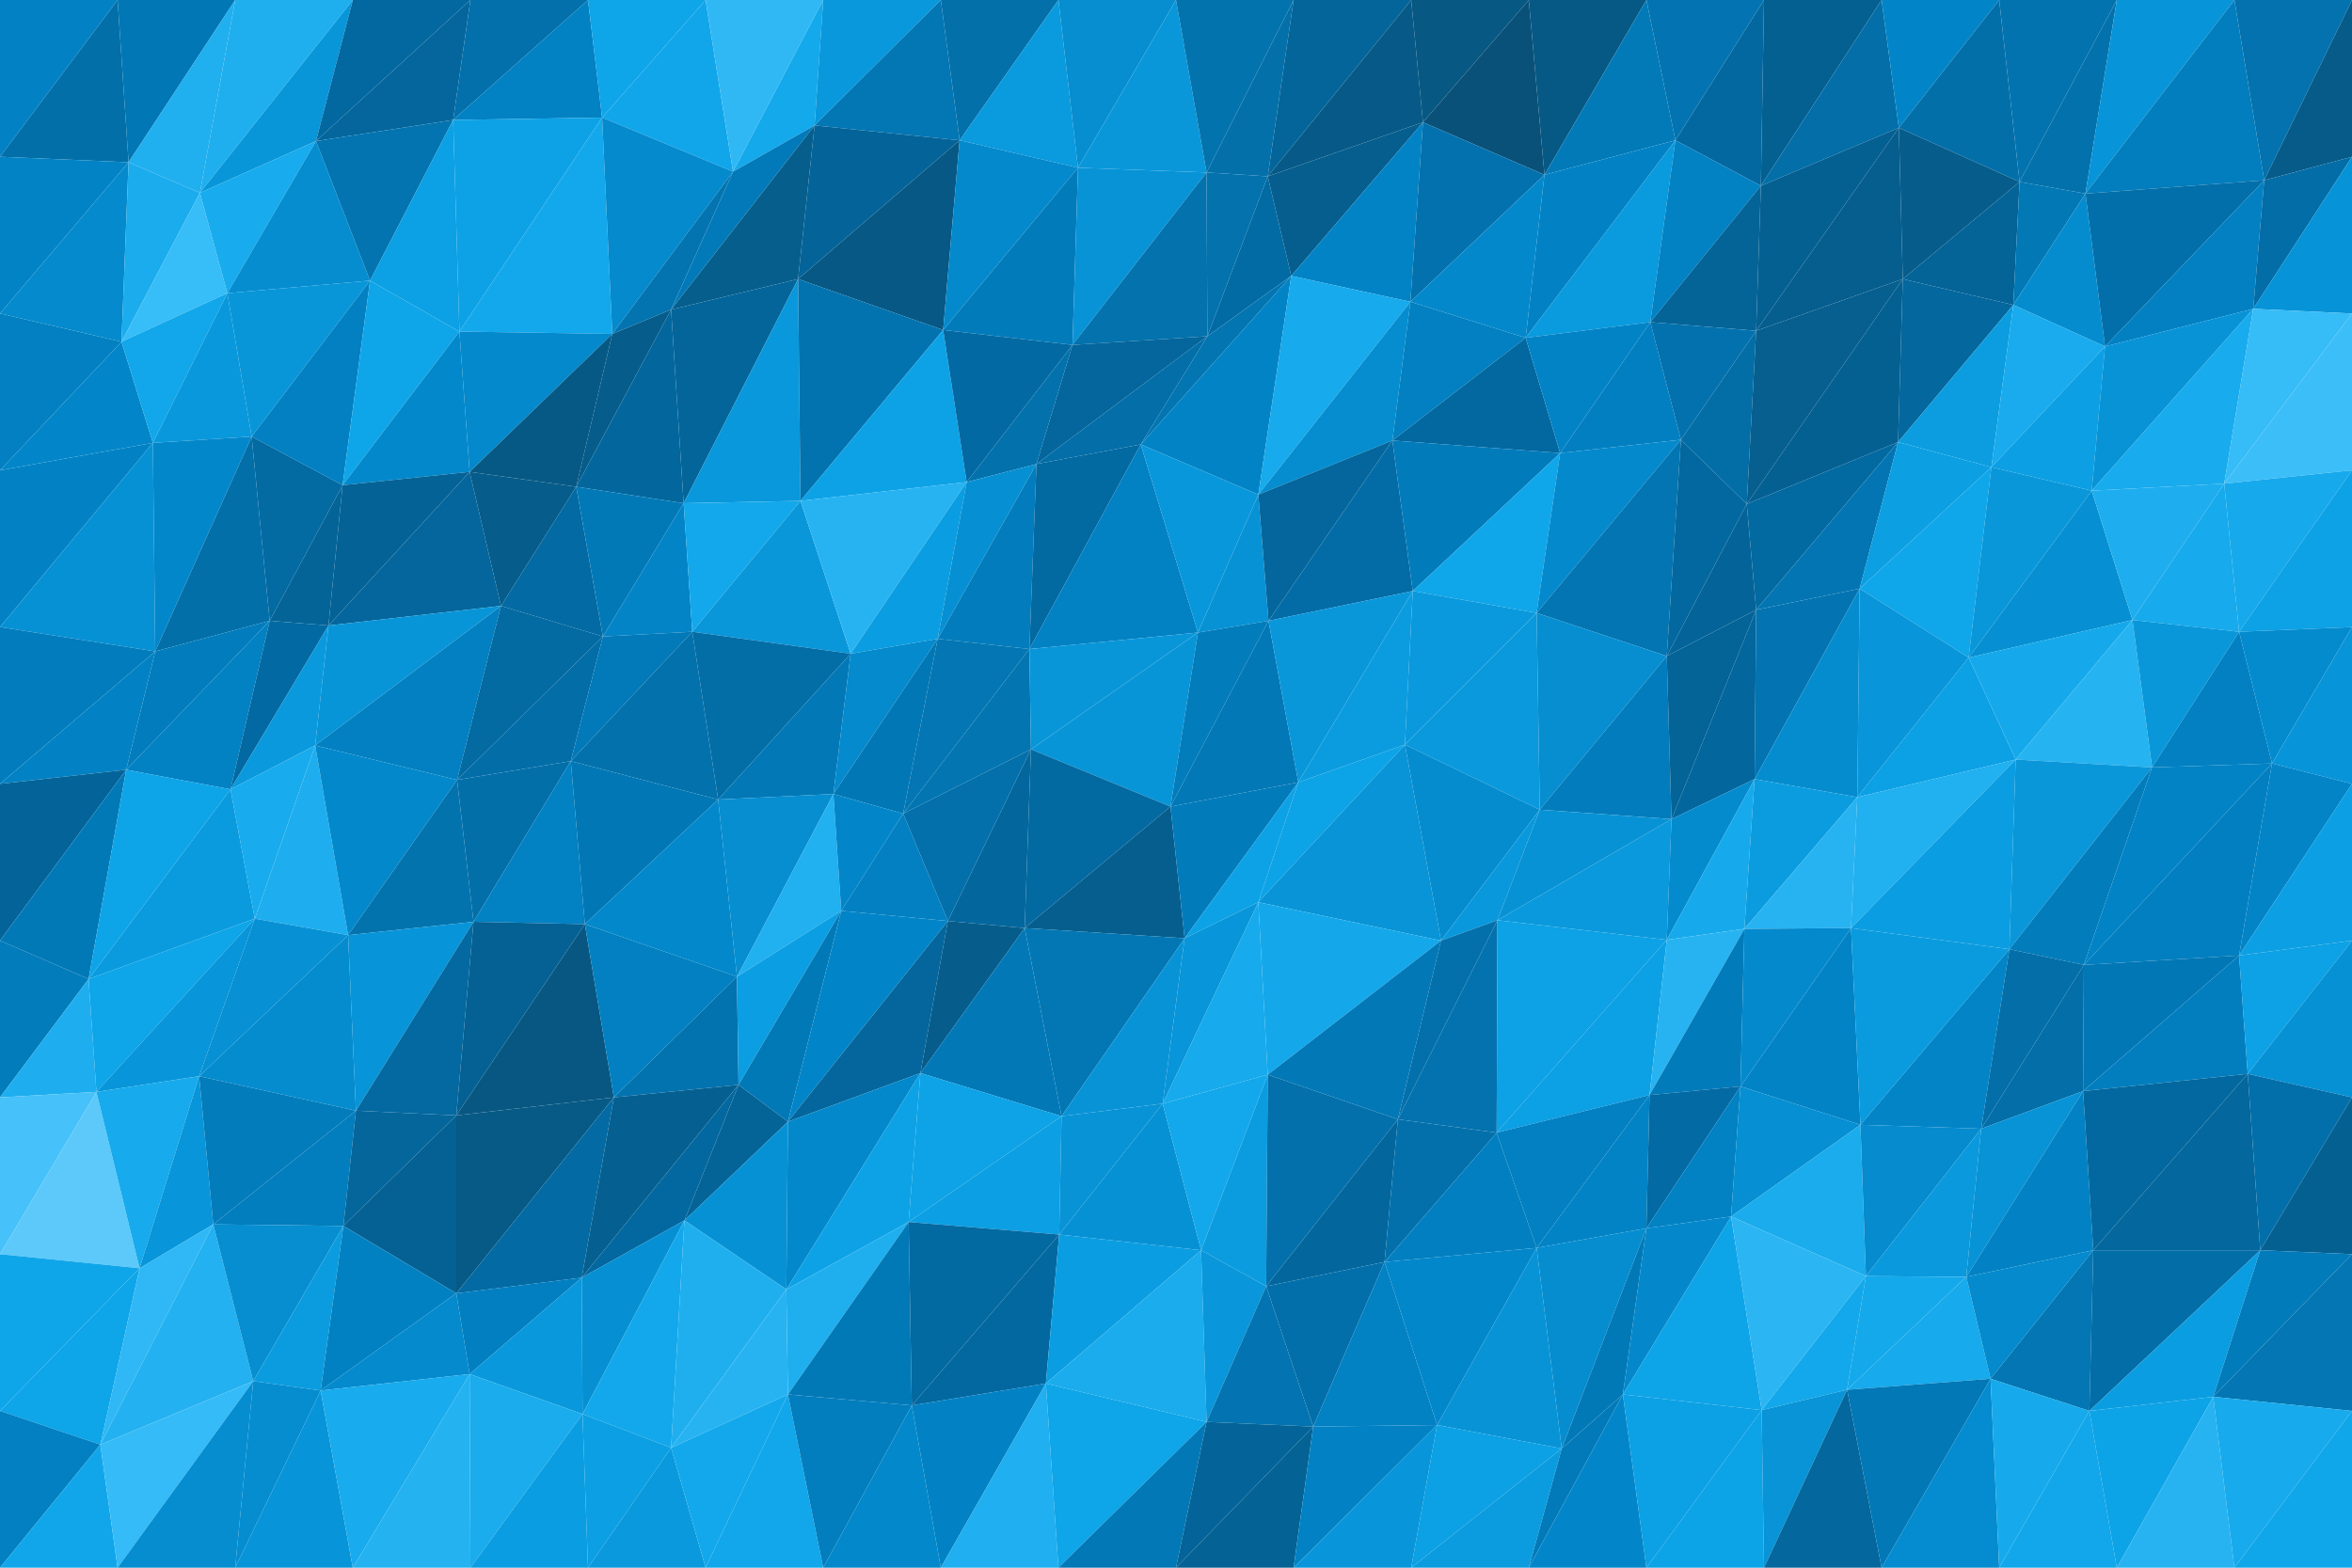 <svg width="300" height="200" viewBox="0 0 300 200" fill="none" xmlns="http://www.w3.org/2000/svg">
<polygon points="0,0 15,0 0,20" fill="#0282c5"/>
<polygon points="15,0 16.4,20.7 0,20" fill="#036fa9"/>
<polygon points="15,0 30,0 16.4,20.7" fill="#0277b5"/>
<polygon points="30,0 25.5,24.6 16.4,20.7" fill="#20afef"/>
<polygon points="30,0 45,0 25.5,24.6" fill="#1fafef"/>
<polygon points="45,0 40.3,18 25.5,24.6" fill="#0896d9"/>
<polygon points="45,0 60,0 40.3,18" fill="#0368a0"/>
<polygon points="60,0 57.8,15.3 40.3,18" fill="#04669c"/>
<polygon points="60,0 75,0 57.8,15.3" fill="#0370ab"/>
<polygon points="75,0 76.8,15 57.8,15.3" fill="#0281c3"/>
<polygon points="75,0 90,0 76.8,15" fill="#0ea5e9"/>
<polygon points="90,0 93.5,21.9 76.8,15" fill="#11a6ea"/>
<polygon points="90,0 105,0 93.5,21.9" fill="#30b8f5"/>
<polygon points="105,0 103.9,16 93.5,21.9" fill="#14a9eb"/>
<polygon points="105,0 120,0 103.9,16" fill="#0998dc"/>
<polygon points="120,0 122.4,17.9 103.9,16" fill="#0376b4"/>
<polygon points="120,0 135,0 122.4,17.9" fill="#0370aa"/>
<polygon points="135,0 137.5,21.4 122.4,17.9" fill="#0a9ade"/>
<polygon points="135,0 150,0 137.5,21.4" fill="#068ed1"/>
<polygon points="150,0 153.9,22 137.5,21.4" fill="#0997da"/>
<polygon points="150,0 165,0 153.9,22" fill="#0373ae"/>
<polygon points="165,0 161.7,22.5 153.9,22" fill="#0370aa"/>
<polygon points="165,0 180,0 161.7,22.5" fill="#04659a"/>
<polygon points="180,0 181.5,15.6 161.7,22.5" fill="#075a87"/>
<polygon points="180,0 195,0 181.5,15.6" fill="#075883"/>
<polygon points="195,0 197,22.3 181.5,15.6" fill="#0a5179"/>
<polygon points="195,0 210,0 197,22.3" fill="#075985"/>
<polygon points="210,0 213.7,17.9 197,22.3" fill="#027ab8"/>
<polygon points="210,0 225,0 213.7,17.9" fill="#0374b1"/>
<polygon points="225,0 224.6,23.7 213.7,17.9" fill="#0368a0"/>
<polygon points="225,0 240,0 224.6,23.7" fill="#056092"/>
<polygon points="240,0 242.2,16.3 224.6,23.7" fill="#036ea8"/>
<polygon points="240,0 255,0 242.2,16.3" fill="#0285c8"/>
<polygon points="255,0 257.6,23.2 242.2,16.3" fill="#036fa9"/>
<polygon points="255,0 270,0 257.6,23.2" fill="#0373af"/>
<polygon points="270,0 266,24.7 257.6,23.2" fill="#0371ac"/>
<polygon points="270,0 285,0 266,24.7" fill="#0894d8"/>
<polygon points="285,0 288.8,23 266,24.7" fill="#027dbd"/>
<polygon points="285,0 300,0 288.8,23" fill="#0372ae"/>
<polygon points="300,0 300,20 288.8,23" fill="#065b89"/>
<polygon points="0,20 16.4,20.7 0,40" fill="#0283c6"/>
<polygon points="16.4,20.7 15.5,43.6 0,40" fill="#048acd"/>
<polygon points="16.4,20.7 25.5,24.6 15.5,43.6" fill="#1bacee"/>
<polygon points="25.5,24.6 29,37.4 15.5,43.6" fill="#37bdf8"/>
<polygon points="25.5,24.6 40.3,18 29,37.4" fill="#18abed"/>
<polygon points="40.3,18 47.2,35.8 29,37.4" fill="#058dd0"/>
<polygon points="40.3,18 57.8,15.3 47.2,35.8" fill="#0374b0"/>
<polygon points="57.8,15.3 58.6,42.3 47.2,35.8" fill="#0ca0e4"/>
<polygon points="57.8,15.3 76.8,15 58.6,42.3" fill="#0da2e5"/>
<polygon points="76.8,15 78.1,42.6 58.6,42.3" fill="#13a8eb"/>
<polygon points="76.8,15 93.5,21.9 78.1,42.6" fill="#048acd"/>
<polygon points="93.5,21.9 85.6,39.5 78.1,42.6" fill="#0374b0"/>
<polygon points="93.5,21.9 103.9,16 85.6,39.5" fill="#027ab9"/>
<polygon points="103.9,16 101.8,35.6 85.6,39.5" fill="#065e8d"/>
<polygon points="103.9,16 122.4,17.9 101.8,35.6" fill="#046499"/>
<polygon points="122.4,17.9 120.3,42.1 101.8,35.6" fill="#075884"/>
<polygon points="122.4,17.9 137.5,21.4 120.3,42.1" fill="#0489cc"/>
<polygon points="137.5,21.4 136.8,44 120.3,42.1" fill="#027bbb"/>
<polygon points="137.5,21.4 153.9,22 136.8,44" fill="#0893d7"/>
<polygon points="153.9,22 154,42.9 136.8,44" fill="#0372ad"/>
<polygon points="153.9,22 161.7,22.5 154,42.9" fill="#0372ad"/>
<polygon points="161.7,22.5 164.7,35.2 154,42.9" fill="#036ba3"/>
<polygon points="161.7,22.5 181.5,15.6 164.7,35.2" fill="#065e8e"/>
<polygon points="181.5,15.6 179.9,38.5 164.7,35.2" fill="#0283c6"/>
<polygon points="181.5,15.6 197,22.3 179.9,38.5" fill="#0371ad"/>
<polygon points="197,22.3 194.6,43.1 179.9,38.5" fill="#0488cc"/>
<polygon points="197,22.3 213.7,17.9 194.6,43.1" fill="#0282c5"/>
<polygon points="213.7,17.9 210.5,41.1 194.6,43.1" fill="#0a9ade"/>
<polygon points="213.7,17.9 224.6,23.7 210.5,41.1" fill="#0281c3"/>
<polygon points="224.6,23.7 224,42.2 210.5,41.1" fill="#046498"/>
<polygon points="224.6,23.7 242.2,16.3 224,42.2" fill="#056092"/>
<polygon points="242.2,16.3 242.7,35.6 224,42.2" fill="#065e8f"/>
<polygon points="242.2,16.3 257.6,23.2 242.7,35.6" fill="#065d8c"/>
<polygon points="257.6,23.2 256.8,38.9 242.7,35.6" fill="#046397"/>
<polygon points="257.6,23.2 266,24.7 256.8,38.9" fill="#0278b5"/>
<polygon points="266,24.7 268.5,44.2 256.8,38.9" fill="#058ccf"/>
<polygon points="266,24.7 288.8,23 268.5,44.2" fill="#036faa"/>
<polygon points="288.8,23 287.4,39.4 268.5,44.2" fill="#0280c2"/>
<polygon points="288.8,23 300,20 287.4,39.4" fill="#036da7"/>
<polygon points="300,20 300,40 287.4,39.4" fill="#0793d7"/>
<polygon points="0,40 15.5,43.6 0,60" fill="#0280c1"/>
<polygon points="15.5,43.6 19.5,56.5 0,60" fill="#0386c9"/>
<polygon points="15.5,43.6 29,37.4 19.5,56.5" fill="#11a7ea"/>
<polygon points="29,37.4 32.1,55.7 19.5,56.5" fill="#0998dc"/>
<polygon points="29,37.4 47.2,35.8 32.1,55.7" fill="#0896d9"/>
<polygon points="47.2,35.8 43.7,61.9 32.1,55.7" fill="#0280c2"/>
<polygon points="47.2,35.8 58.6,42.3 43.7,61.9" fill="#0fa6e9"/>
<polygon points="58.6,42.3 59.9,60.2 43.7,61.9" fill="#0388cb"/>
<polygon points="58.6,42.3 78.1,42.6 59.9,60.2" fill="#0489cc"/>
<polygon points="78.1,42.6 73.5,62.1 59.9,60.2" fill="#075985"/>
<polygon points="78.1,42.6 85.6,39.5 73.5,62.1" fill="#065c8a"/>
<polygon points="85.6,39.5 87.2,64.2 73.5,62.1" fill="#03679e"/>
<polygon points="85.6,39.5 101.8,35.6 87.2,64.2" fill="#04659b"/>
<polygon points="101.8,35.6 102.1,63.9 87.2,64.2" fill="#0998db"/>
<polygon points="101.8,35.6 120.3,42.1 102.1,63.9" fill="#0373af"/>
<polygon points="120.3,42.1 123.3,61.5 102.1,63.9" fill="#0da2e6"/>
<polygon points="120.3,42.1 136.8,44 123.3,61.5" fill="#0369a2"/>
<polygon points="136.8,44 132.2,59.2 123.3,61.5" fill="#0371ac"/>
<polygon points="136.8,44 154,42.9 132.2,59.2" fill="#04669c"/>
<polygon points="154,42.9 145.5,56.7 132.2,59.2" fill="#036ea8"/>
<polygon points="154,42.9 164.7,35.2 145.5,56.7" fill="#0375b1"/>
<polygon points="164.7,35.2 160.5,63.1 145.5,56.7" fill="#0283c5"/>
<polygon points="164.7,35.2 179.9,38.5 160.5,63.1" fill="#17aaec"/>
<polygon points="179.9,38.5 177.6,56.2 160.5,63.1" fill="#058dd0"/>
<polygon points="179.9,38.5 194.6,43.1 177.6,56.2" fill="#0280c1"/>
<polygon points="194.6,43.1 199,57.8 177.6,56.2" fill="#0368a0"/>
<polygon points="194.6,43.1 210.5,41.1 199,57.8" fill="#0283c6"/>
<polygon points="210.5,41.1 214.4,56.1 199,57.8" fill="#027fc0"/>
<polygon points="210.5,41.1 224,42.2 214.4,56.1" fill="#0371ad"/>
<polygon points="224,42.2 222.8,64.3 214.4,56.1" fill="#036da6"/>
<polygon points="224,42.2 242.7,35.6 222.8,64.3" fill="#065f8f"/>
<polygon points="242.7,35.6 242.1,56.4 222.8,64.3" fill="#056092"/>
<polygon points="242.7,35.6 256.8,38.9 242.1,56.4" fill="#04679d"/>
<polygon points="256.8,38.9 254,59.6 242.1,56.4" fill="#0b9de0"/>
<polygon points="256.8,38.9 268.5,44.2 254,59.6" fill="#19abed"/>
<polygon points="268.5,44.2 266.8,62.6 254,59.6" fill="#0c9fe3"/>
<polygon points="268.5,44.2 287.4,39.4 266.8,62.6" fill="#0893d7"/>
<polygon points="287.4,39.4 283.7,61.7 266.8,62.6" fill="#18abed"/>
<polygon points="287.4,39.4 300,40 283.7,61.7" fill="#36bcf7"/>
<polygon points="300,40 300,60 283.7,61.7" fill="#3cbef8"/>
<polygon points="0,60 19.5,56.5 0,80" fill="#0282c4"/>
<polygon points="19.5,56.5 19.8,83.1 0,80" fill="#0791d5"/>
<polygon points="19.5,56.5 32.1,55.7 19.8,83.1" fill="#0387cb"/>
<polygon points="32.1,55.7 34.4,79.2 19.8,83.1" fill="#036fa9"/>
<polygon points="32.1,55.7 43.7,61.9 34.4,79.2" fill="#036aa2"/>
<polygon points="43.7,61.9 41.9,79.8 34.4,79.2" fill="#046498"/>
<polygon points="43.7,61.9 59.9,60.2 41.9,79.8" fill="#056296"/>
<polygon points="59.9,60.2 63.9,77.3 41.9,79.8" fill="#04669c"/>
<polygon points="59.9,60.2 73.5,62.1 63.9,77.3" fill="#065c8a"/>
<polygon points="73.5,62.1 76.9,81.2 63.9,77.3" fill="#036aa3"/>
<polygon points="73.5,62.1 87.2,64.2 76.9,81.2" fill="#0279b7"/>
<polygon points="87.2,64.2 88.3,80.6 76.9,81.2" fill="#0284c7"/>
<polygon points="87.2,64.2 102.1,63.9 88.3,80.6" fill="#13a8eb"/>
<polygon points="102.1,63.9 108.5,83.4 88.3,80.6" fill="#0997da"/>
<polygon points="102.1,63.9 123.3,61.5 108.5,83.4" fill="#27b3f2"/>
<polygon points="123.3,61.5 119.6,81.5 108.5,83.4" fill="#0b9de1"/>
<polygon points="123.3,61.5 132.2,59.2 119.6,81.5" fill="#0690d3"/>
<polygon points="132.2,59.2 131.3,82.8 119.6,81.5" fill="#027cbc"/>
<polygon points="132.2,59.2 145.5,56.7 131.3,82.8" fill="#0369a1"/>
<polygon points="145.5,56.7 152.8,80.7 131.3,82.8" fill="#0281c3"/>
<polygon points="145.5,56.7 160.5,63.1 152.8,80.7" fill="#0997db"/>
<polygon points="160.5,63.1 161.8,79.2 152.8,80.7" fill="#0792d5"/>
<polygon points="160.5,63.1 177.6,56.2 161.8,79.2" fill="#04669c"/>
<polygon points="177.6,56.2 180.2,75.4 161.8,79.2" fill="#036ca6"/>
<polygon points="177.6,56.2 199,57.8 180.2,75.4" fill="#027bbb"/>
<polygon points="199,57.8 196,78.2 180.2,75.4" fill="#10a6ea"/>
<polygon points="199,57.8 214.4,56.1 196,78.2" fill="#0489cd"/>
<polygon points="214.4,56.1 212.6,83.7 196,78.2" fill="#0375b2"/>
<polygon points="214.4,56.1 222.8,64.3 212.6,83.7" fill="#03689f"/>
<polygon points="222.8,64.3 224,77.8 212.6,83.7" fill="#046499"/>
<polygon points="222.8,64.3 242.1,56.4 224,77.8" fill="#0369a1"/>
<polygon points="242.1,56.4 237.2,75.1 224,77.8" fill="#0375b2"/>
<polygon points="242.1,56.4 254,59.6 237.2,75.1" fill="#0c9fe2"/>
<polygon points="254,59.6 251.1,83.9 237.2,75.1" fill="#10a6ea"/>
<polygon points="254,59.6 266.8,62.6 251.1,83.9" fill="#0997da"/>
<polygon points="266.8,62.6 272,79.1 251.1,83.9" fill="#0690d3"/>
<polygon points="266.8,62.6 283.7,61.7 272,79.1" fill="#1eaeef"/>
<polygon points="283.7,61.7 285.6,80.6 272,79.1" fill="#17aaec"/>
<polygon points="283.7,61.7 300,60 285.6,80.6" fill="#16a9ec"/>
<polygon points="300,60 300,80 285.6,80.6" fill="#0da1e5"/>
<polygon points="0,80 19.8,83.1 0,100" fill="#027cbc"/>
<polygon points="19.8,83.1 16.1,98.2 0,100" fill="#0282c4"/>
<polygon points="19.8,83.1 34.4,79.2 16.1,98.2" fill="#027cbc"/>
<polygon points="34.4,79.2 29.4,100.7 16.1,98.2" fill="#0281c3"/>
<polygon points="34.4,79.2 41.9,79.8 29.4,100.7" fill="#0369a2"/>
<polygon points="41.9,79.8 40.2,95.1 29.4,100.7" fill="#0a99dd"/>
<polygon points="41.9,79.8 63.9,77.3 40.2,95.1" fill="#0895d8"/>
<polygon points="63.9,77.3 58.3,99.5 40.2,95.1" fill="#0280c1"/>
<polygon points="63.9,77.3 76.9,81.2 58.3,99.5" fill="#036aa2"/>
<polygon points="76.9,81.2 72.8,97.1 58.3,99.5" fill="#036da7"/>
<polygon points="76.9,81.2 88.3,80.6 72.8,97.1" fill="#0279b8"/>
<polygon points="88.3,80.6 91.6,102 72.8,97.1" fill="#0371ac"/>
<polygon points="88.3,80.6 108.5,83.4 91.6,102" fill="#036da6"/>
<polygon points="108.5,83.4 106.3,101.3 91.6,102" fill="#0278b6"/>
<polygon points="108.5,83.4 119.6,81.5 106.3,101.3" fill="#048acd"/>
<polygon points="119.6,81.5 115.2,103.8 106.3,101.3" fill="#0277b5"/>
<polygon points="119.6,81.5 131.3,82.8 115.2,103.8" fill="#0376b3"/>
<polygon points="131.3,82.8 131.5,95.6 115.2,103.8" fill="#0375b1"/>
<polygon points="131.3,82.8 152.8,80.7 131.5,95.6" fill="#0996d9"/>
<polygon points="152.8,80.7 149.3,102.9 131.5,95.6" fill="#0895d8"/>
<polygon points="152.8,80.7 161.8,79.2 149.3,102.9" fill="#027cbb"/>
<polygon points="161.8,79.2 165.6,99.8 149.3,102.9" fill="#0278b6"/>
<polygon points="161.8,79.2 180.2,75.4 165.6,99.8" fill="#0997da"/>
<polygon points="180.2,75.4 179.2,95 165.6,99.8" fill="#0b9cdf"/>
<polygon points="180.2,75.4 196,78.2 179.2,95" fill="#0a99dd"/>
<polygon points="196,78.2 196.4,103.3 179.2,95" fill="#0a99dc"/>
<polygon points="196,78.2 212.6,83.7 196.4,103.3" fill="#068ed1"/>
<polygon points="212.6,83.7 213.2,104.5 196.4,103.3" fill="#027cbc"/>
<polygon points="212.6,83.7 224,77.8 213.2,104.5" fill="#046397"/>
<polygon points="224,77.8 223.8,99.4 213.2,104.5" fill="#03679e"/>
<polygon points="224,77.8 237.2,75.1 223.8,99.4" fill="#0374b1"/>
<polygon points="237.2,75.1 236.9,101.7 223.8,99.4" fill="#058ccf"/>
<polygon points="237.2,75.1 251.1,83.9 236.9,101.7" fill="#0895d9"/>
<polygon points="251.1,83.9 257.1,96.9 236.9,101.7" fill="#0ca0e4"/>
<polygon points="251.1,83.9 272,79.1 257.1,96.9" fill="#15a9eb"/>
<polygon points="272,79.1 274.5,97.9 257.1,96.9" fill="#26b3f1"/>
<polygon points="272,79.1 285.6,80.6 274.5,97.9" fill="#0997da"/>
<polygon points="285.6,80.6 289.8,97.4 274.5,97.9" fill="#0280c2"/>
<polygon points="285.6,80.6 300,80 289.8,97.4" fill="#048bce"/>
<polygon points="300,80 300,100 289.8,97.4" fill="#0894d8"/>
<polygon points="0,100 16.1,98.2 0,120" fill="#046499"/>
<polygon points="16.1,98.2 11.3,124.9 0,120" fill="#0279b7"/>
<polygon points="16.1,98.2 29.4,100.7 11.3,124.9" fill="#0ea4e8"/>
<polygon points="29.4,100.7 32.5,117.2 11.3,124.9" fill="#0a9bdf"/>
<polygon points="29.4,100.7 40.2,95.1 32.5,117.2" fill="#18abed"/>
<polygon points="40.2,95.1 44.4,119.3 32.5,117.2" fill="#1eaeef"/>
<polygon points="40.2,95.1 58.3,99.5 44.4,119.3" fill="#0388cb"/>
<polygon points="58.3,99.5 60.4,117.6 44.4,119.3" fill="#0373ae"/>
<polygon points="58.3,99.5 72.8,97.1 60.4,117.6" fill="#036fa9"/>
<polygon points="72.8,97.1 74.6,117.9 60.4,117.6" fill="#0281c3"/>
<polygon points="72.8,97.1 91.6,102 74.6,117.9" fill="#0277b5"/>
<polygon points="91.6,102 94,124.6 74.6,117.9" fill="#0388cb"/>
<polygon points="91.6,102 106.3,101.3 94,124.6" fill="#068ed1"/>
<polygon points="106.3,101.3 107.3,116.2 94,124.6" fill="#21b0f0"/>
<polygon points="106.3,101.3 115.2,103.8 107.3,116.2" fill="#0386c9"/>
<polygon points="115.2,103.8 120.9,117.5 107.3,116.2" fill="#0280c2"/>
<polygon points="115.2,103.8 131.5,95.6 120.9,117.5" fill="#0370ab"/>
<polygon points="131.5,95.6 130.7,118.4 120.9,117.5" fill="#03679e"/>
<polygon points="131.5,95.6 149.3,102.9 130.7,118.4" fill="#0369a1"/>
<polygon points="149.3,102.9 151.1,119.7 130.7,118.4" fill="#065e8e"/>
<polygon points="149.3,102.9 165.6,99.8 151.1,119.7" fill="#027bbb"/>
<polygon points="165.6,99.8 160.5,115.1 151.1,119.7" fill="#0da2e6"/>
<polygon points="165.6,99.8 179.2,95 160.5,115.1" fill="#0da3e7"/>
<polygon points="179.2,95 183.8,120 160.5,115.1" fill="#0894d7"/>
<polygon points="179.2,95 196.4,103.3 183.8,120" fill="#058ccf"/>
<polygon points="196.4,103.3 191,117.4 183.8,120" fill="#0998dc"/>
<polygon points="196.4,103.3 213.2,104.5 191,117.4" fill="#0792d5"/>
<polygon points="213.2,104.5 212.6,119.9 191,117.4" fill="#0a99dc"/>
<polygon points="213.2,104.5 223.8,99.4 212.6,119.9" fill="#048bce"/>
<polygon points="223.8,99.4 222.5,118.5 212.6,119.9" fill="#16aaec"/>
<polygon points="223.8,99.4 236.9,101.7 222.5,118.5" fill="#0b9cdf"/>
<polygon points="236.9,101.7 236.1,118.4 222.5,118.5" fill="#27b3f2"/>
<polygon points="236.9,101.7 257.1,96.9 236.1,118.4" fill="#21b0f0"/>
<polygon points="257.1,96.9 256.3,121.1 236.1,118.4" fill="#0b9de1"/>
<polygon points="257.1,96.9 274.5,97.9 256.3,121.1" fill="#0997da"/>
<polygon points="274.5,97.9 265.8,123.1 256.3,121.1" fill="#027cbb"/>
<polygon points="274.5,97.9 289.8,97.4 265.8,123.1" fill="#0283c6"/>
<polygon points="289.8,97.4 285.6,121.9 265.8,123.1" fill="#027fc0"/>
<polygon points="289.8,97.4 300,100 285.6,121.9" fill="#0284c7"/>
<polygon points="300,100 300,120 285.6,121.9" fill="#0c9fe3"/>
<polygon points="0,120 11.3,124.9 0,140" fill="#027cbb"/>
<polygon points="11.3,124.9 12.3,139.3 0,140" fill="#1eaeef"/>
<polygon points="11.3,124.9 32.5,117.2 12.3,139.3" fill="#0ea5e9"/>
<polygon points="32.5,117.2 25.4,137.3 12.3,139.3" fill="#0895d9"/>
<polygon points="32.5,117.2 44.4,119.3 25.4,137.3" fill="#0790d4"/>
<polygon points="44.4,119.3 45.4,141.7 25.4,137.3" fill="#058ccf"/>
<polygon points="44.4,119.3 60.4,117.6 45.4,141.7" fill="#0894d8"/>
<polygon points="60.4,117.6 58.2,142.3 45.4,141.7" fill="#0369a0"/>
<polygon points="60.4,117.6 74.6,117.9 58.2,142.3" fill="#056194"/>
<polygon points="74.6,117.9 78.3,140 58.2,142.3" fill="#085782"/>
<polygon points="74.6,117.9 94,124.6 78.3,140" fill="#0280c1"/>
<polygon points="94,124.6 94.2,138.4 78.3,140" fill="#0373af"/>
<polygon points="94,124.6 107.3,116.2 94.2,138.4" fill="#0c9ee2"/>
<polygon points="107.3,116.2 100.5,143.1 94.2,138.4" fill="#0279b7"/>
<polygon points="107.3,116.2 120.9,117.5 100.5,143.1" fill="#0285c8"/>
<polygon points="120.9,117.5 117.4,136.9 100.5,143.1" fill="#04669c"/>
<polygon points="120.9,117.5 130.7,118.4 117.4,136.9" fill="#065d8c"/>
<polygon points="130.7,118.4 135.4,142.4 117.4,136.9" fill="#0278b7"/>
<polygon points="130.7,118.4 151.1,119.7 135.4,142.4" fill="#0277b4"/>
<polygon points="151.1,119.7 148.3,140.8 135.4,142.4" fill="#0893d7"/>
<polygon points="151.1,119.7 160.5,115.1 148.3,140.8" fill="#0895d9"/>
<polygon points="160.5,115.1 161.7,137.1 148.3,140.8" fill="#17aaec"/>
<polygon points="160.5,115.1 183.8,120 161.7,137.1" fill="#14a8eb"/>
<polygon points="183.8,120 178.3,142.8 161.7,137.1" fill="#0278b7"/>
<polygon points="183.8,120 191,117.4 178.3,142.8" fill="#0370ab"/>
<polygon points="191,117.4 190.9,144.5 178.3,142.8" fill="#0372ae"/>
<polygon points="191,117.4 212.6,119.9 190.9,144.5" fill="#0da1e5"/>
<polygon points="212.6,119.9 210.4,139.7 190.9,144.5" fill="#0ca0e4"/>
<polygon points="212.6,119.9 222.5,118.5 210.4,139.7" fill="#27b3f2"/>
<polygon points="222.5,118.5 222,138.6 210.4,139.7" fill="#027bbb"/>
<polygon points="222.5,118.5 236.1,118.4 222,138.6" fill="#0489cd"/>
<polygon points="236.1,118.4 237.3,143.5 222,138.6" fill="#0283c6"/>
<polygon points="236.1,118.4 256.3,121.1 237.3,143.5" fill="#0a9bdf"/>
<polygon points="256.3,121.1 252.7,144 237.3,143.5" fill="#0284c7"/>
<polygon points="256.3,121.1 265.8,123.1 252.7,144" fill="#036ea8"/>
<polygon points="265.8,123.1 265.7,139.2 252.7,144" fill="#036ea8"/>
<polygon points="265.8,123.1 285.6,121.9 265.7,139.2" fill="#0277b5"/>
<polygon points="285.6,121.9 286.7,137 265.7,139.2" fill="#027ebf"/>
<polygon points="285.6,121.9 300,120 286.7,137" fill="#0da1e5"/>
<polygon points="300,120 300,140 286.7,137" fill="#0791d5"/>
<polygon points="0,140 12.3,139.3 0,160" fill="#46c1f9"/>
<polygon points="12.3,139.3 17.8,161.8 0,160" fill="#5cc9fa"/>
<polygon points="12.3,139.3 25.4,137.3 17.8,161.8" fill="#17aaec"/>
<polygon points="25.4,137.3 27.2,156.2 17.8,161.8" fill="#0895d9"/>
<polygon points="25.4,137.3 45.4,141.7 27.2,156.2" fill="#027cbb"/>
<polygon points="45.4,141.7 43.8,156.4 27.2,156.2" fill="#027dbd"/>
<polygon points="45.4,141.7 58.2,142.3 43.8,156.4" fill="#04669b"/>
<polygon points="58.2,142.3 58.2,165 43.8,156.4" fill="#056193"/>
<polygon points="58.2,142.3 78.3,140 58.2,165" fill="#075a86"/>
<polygon points="78.3,140 74.2,163 58.2,165" fill="#036aa3"/>
<polygon points="78.3,140 94.2,138.4 74.2,163" fill="#056091"/>
<polygon points="94.2,138.4 87.3,155.7 74.2,163" fill="#03689f"/>
<polygon points="94.2,138.4 100.5,143.1 87.3,155.7" fill="#046498"/>
<polygon points="100.5,143.1 100.3,164.5 87.3,155.7" fill="#0791d5"/>
<polygon points="100.5,143.1 117.4,136.9 100.3,164.5" fill="#0388cb"/>
<polygon points="117.4,136.9 115.9,155.9 100.3,164.5" fill="#0da2e6"/>
<polygon points="117.4,136.9 135.4,142.4 115.9,155.9" fill="#0da3e6"/>
<polygon points="135.4,142.4 135.1,157.5 115.9,155.9" fill="#0c9fe3"/>
<polygon points="135.4,142.4 148.3,140.8 135.1,157.5" fill="#0793d6"/>
<polygon points="148.3,140.8 153.2,159.5 135.1,157.5" fill="#0791d5"/>
<polygon points="148.3,140.8 161.7,137.1 153.2,159.5" fill="#13a8eb"/>
<polygon points="161.7,137.1 161.5,164.1 153.2,159.5" fill="#0b9ce0"/>
<polygon points="161.7,137.1 178.3,142.8 161.5,164.1" fill="#0370ab"/>
<polygon points="178.3,142.8 176.6,161 161.5,164.1" fill="#03679e"/>
<polygon points="178.3,142.8 190.9,144.5 176.6,161" fill="#0370ab"/>
<polygon points="190.9,144.5 196,159.2 176.6,161" fill="#027fc0"/>
<polygon points="190.9,144.5 210.4,139.7 196,159.2" fill="#0280c1"/>
<polygon points="210.4,139.7 210,156.7 196,159.2" fill="#0283c5"/>
<polygon points="210.4,139.7 222,138.6 210,156.7" fill="#036aa3"/>
<polygon points="222,138.6 220.8,155.2 210,156.7" fill="#0281c3"/>
<polygon points="222,138.6 237.3,143.5 220.8,155.2" fill="#068fd2"/>
<polygon points="237.3,143.5 238,162.8 220.8,155.2" fill="#1aaced"/>
<polygon points="237.3,143.5 252.7,144 238,162.8" fill="#058bce"/>
<polygon points="252.7,144 250.8,162.9 238,162.8" fill="#0a99dd"/>
<polygon points="252.7,144 265.7,139.2 250.8,162.9" fill="#0793d6"/>
<polygon points="265.7,139.2 267,159.5 250.8,162.9" fill="#0282c4"/>
<polygon points="265.7,139.2 286.7,137 267,159.5" fill="#03689f"/>
<polygon points="286.7,137 288.3,159.5 267,159.5" fill="#04679d"/>
<polygon points="286.7,137 300,140 288.3,159.5" fill="#036faa"/>
<polygon points="300,140 300,160 288.3,159.5" fill="#056092"/>
<polygon points="0,160 17.8,161.8 0,180" fill="#0fa6e9"/>
<polygon points="17.8,161.8 12.8,184.3 0,180" fill="#0ea5e9"/>
<polygon points="17.8,161.8 27.2,156.2 12.8,184.3" fill="#2fb8f5"/>
<polygon points="27.2,156.2 32.3,176.2 12.8,184.3" fill="#23b1f1"/>
<polygon points="27.2,156.2 43.8,156.4 32.3,176.2" fill="#068ed1"/>
<polygon points="43.8,156.4 40.9,177.4 32.3,176.2" fill="#0b9cdf"/>
<polygon points="43.8,156.4 58.2,165 40.9,177.4" fill="#0281c2"/>
<polygon points="58.2,165 59.9,175.3 40.9,177.4" fill="#048acd"/>
<polygon points="58.2,165 74.2,163 59.9,175.3" fill="#027fc0"/>
<polygon points="74.2,163 74.3,180.4 59.9,175.3" fill="#0998dc"/>
<polygon points="74.2,163 87.3,155.7 74.3,180.4" fill="#0690d3"/>
<polygon points="87.3,155.7 85.6,184.7 74.3,180.4" fill="#13a8eb"/>
<polygon points="87.3,155.7 100.3,164.5 85.6,184.7" fill="#1fafef"/>
<polygon points="100.3,164.5 100.5,177.9 85.6,184.7" fill="#27b3f2"/>
<polygon points="100.3,164.5 115.9,155.9 100.5,177.9" fill="#1fafef"/>
<polygon points="115.9,155.9 116.3,179.3 100.5,177.9" fill="#0279b7"/>
<polygon points="115.9,155.9 135.1,157.5 116.3,179.3" fill="#0369a1"/>
<polygon points="135.1,157.5 133.4,176.5 116.3,179.3" fill="#0368a0"/>
<polygon points="135.1,157.5 153.2,159.5 133.4,176.5" fill="#0b9de1"/>
<polygon points="153.2,159.5 153.9,181.4 133.4,176.5" fill="#1aaced"/>
<polygon points="153.2,159.5 161.5,164.1 153.9,181.4" fill="#0996da"/>
<polygon points="161.5,164.1 167.5,182 153.9,181.4" fill="#0374b1"/>
<polygon points="161.5,164.1 176.6,161 167.5,182" fill="#036faa"/>
<polygon points="176.6,161 183.3,181.8 167.5,182" fill="#0281c3"/>
<polygon points="176.6,161 196,159.2 183.3,181.8" fill="#0387cb"/>
<polygon points="196,159.2 199.2,184.8 183.3,181.8" fill="#0893d7"/>
<polygon points="196,159.2 210,156.7 199.2,184.8" fill="#058dd0"/>
<polygon points="210,156.7 207,177.9 199.2,184.8" fill="#0279b7"/>
<polygon points="210,156.7 220.8,155.2 207,177.9" fill="#0488cb"/>
<polygon points="220.8,155.2 224.7,179.9 207,177.9" fill="#0ea4e8"/>
<polygon points="220.8,155.2 238,162.8 224.7,179.9" fill="#2bb5f3"/>
<polygon points="238,162.8 235.6,177.3 224.7,179.9" fill="#13a8eb"/>
<polygon points="238,162.8 250.8,162.9 235.6,177.3" fill="#14a9eb"/>
<polygon points="250.8,162.9 253.9,175.9 235.6,177.3" fill="#17aaec"/>
<polygon points="250.8,162.9 267,159.5 253.9,175.9" fill="#048acd"/>
<polygon points="267,159.5 266.5,180 253.9,175.9" fill="#0376b3"/>
<polygon points="267,159.5 288.3,159.5 266.5,180" fill="#036da7"/>
<polygon points="288.3,159.5 282.3,178.2 266.5,180" fill="#0b9de1"/>
<polygon points="288.3,159.5 300,160 282.3,178.2" fill="#027bba"/>
<polygon points="300,160 300,180 282.3,178.2" fill="#0376b3"/>
<polygon points="0,180 12.8,184.3 0,200" fill="#0280c1"/>
<polygon points="12.8,184.3 15,200 0,200" fill="#11a6ea"/>
<polygon points="12.8,184.3 32.3,176.2 15,200" fill="#35bbf7"/>
<polygon points="32.3,176.2 30,200 15,200" fill="#058dd0"/>
<polygon points="32.3,176.2 40.9,177.4 30,200" fill="#058dd0"/>
<polygon points="40.9,177.4 45,200 30,200" fill="#0894d8"/>
<polygon points="40.9,177.4 59.9,175.3 45,200" fill="#18abed"/>
<polygon points="59.9,175.3 60,200 45,200" fill="#24b2f1"/>
<polygon points="59.9,175.3 74.3,180.4 60,200" fill="#1aaced"/>
<polygon points="74.3,180.4 75,200 60,200" fill="#0b9de1"/>
<polygon points="74.3,180.4 85.6,184.7 75,200" fill="#0c9fe3"/>
<polygon points="85.6,184.7 90,200 75,200" fill="#0a99dd"/>
<polygon points="85.6,184.7 100.5,177.9 90,200" fill="#13a8eb"/>
<polygon points="100.5,177.9 105,200 90,200" fill="#11a7ea"/>
<polygon points="100.5,177.9 116.3,179.3 105,200" fill="#027dbd"/>
<polygon points="116.3,179.3 120,200 105,200" fill="#0388cb"/>
<polygon points="116.3,179.3 133.4,176.5 120,200" fill="#0282c4"/>
<polygon points="133.4,176.5 135,200 120,200" fill="#20aff0"/>
<polygon points="133.4,176.5 153.9,181.4 135,200" fill="#0ea5e9"/>
<polygon points="153.9,181.4 150,200 135,200" fill="#0278b6"/>
<polygon points="153.9,181.4 167.5,182 150,200" fill="#046499"/>
<polygon points="167.5,182 165,200 150,200" fill="#056294"/>
<polygon points="167.5,182 183.3,181.8 165,200" fill="#0282c4"/>
<polygon points="183.3,181.8 180,200 165,200" fill="#0895d9"/>
<polygon points="183.3,181.8 199.2,184.8 180,200" fill="#0ca0e4"/>
<polygon points="199.2,184.8 195,200 180,200" fill="#0b9cdf"/>
<polygon points="199.2,184.8 207,177.9 195,200" fill="#027ab9"/>
<polygon points="207,177.9 210,200 195,200" fill="#0386c9"/>
<polygon points="207,177.9 224.7,179.9 210,200" fill="#0ca0e4"/>
<polygon points="224.7,179.9 225,200 210,200" fill="#0da3e7"/>
<polygon points="224.7,179.9 235.6,177.3 225,200" fill="#0894d7"/>
<polygon points="235.6,177.3 240,200 225,200" fill="#04679d"/>
<polygon points="235.6,177.3 253.9,175.9 240,200" fill="#0278b6"/>
<polygon points="253.9,175.9 255,200 240,200" fill="#058bcf"/>
<polygon points="253.9,175.9 266.5,180 255,200" fill="#16aaec"/>
<polygon points="266.5,180 270,200 255,200" fill="#11a7ea"/>
<polygon points="266.5,180 282.3,178.2 270,200" fill="#0da3e7"/>
<polygon points="282.3,178.2 285,200 270,200" fill="#27b3f2"/>
<polygon points="282.3,178.2 300,180 285,200" fill="#17aaec"/>
<polygon points="300,180 300,200 285,200" fill="#10a6ea"/>
</svg>

